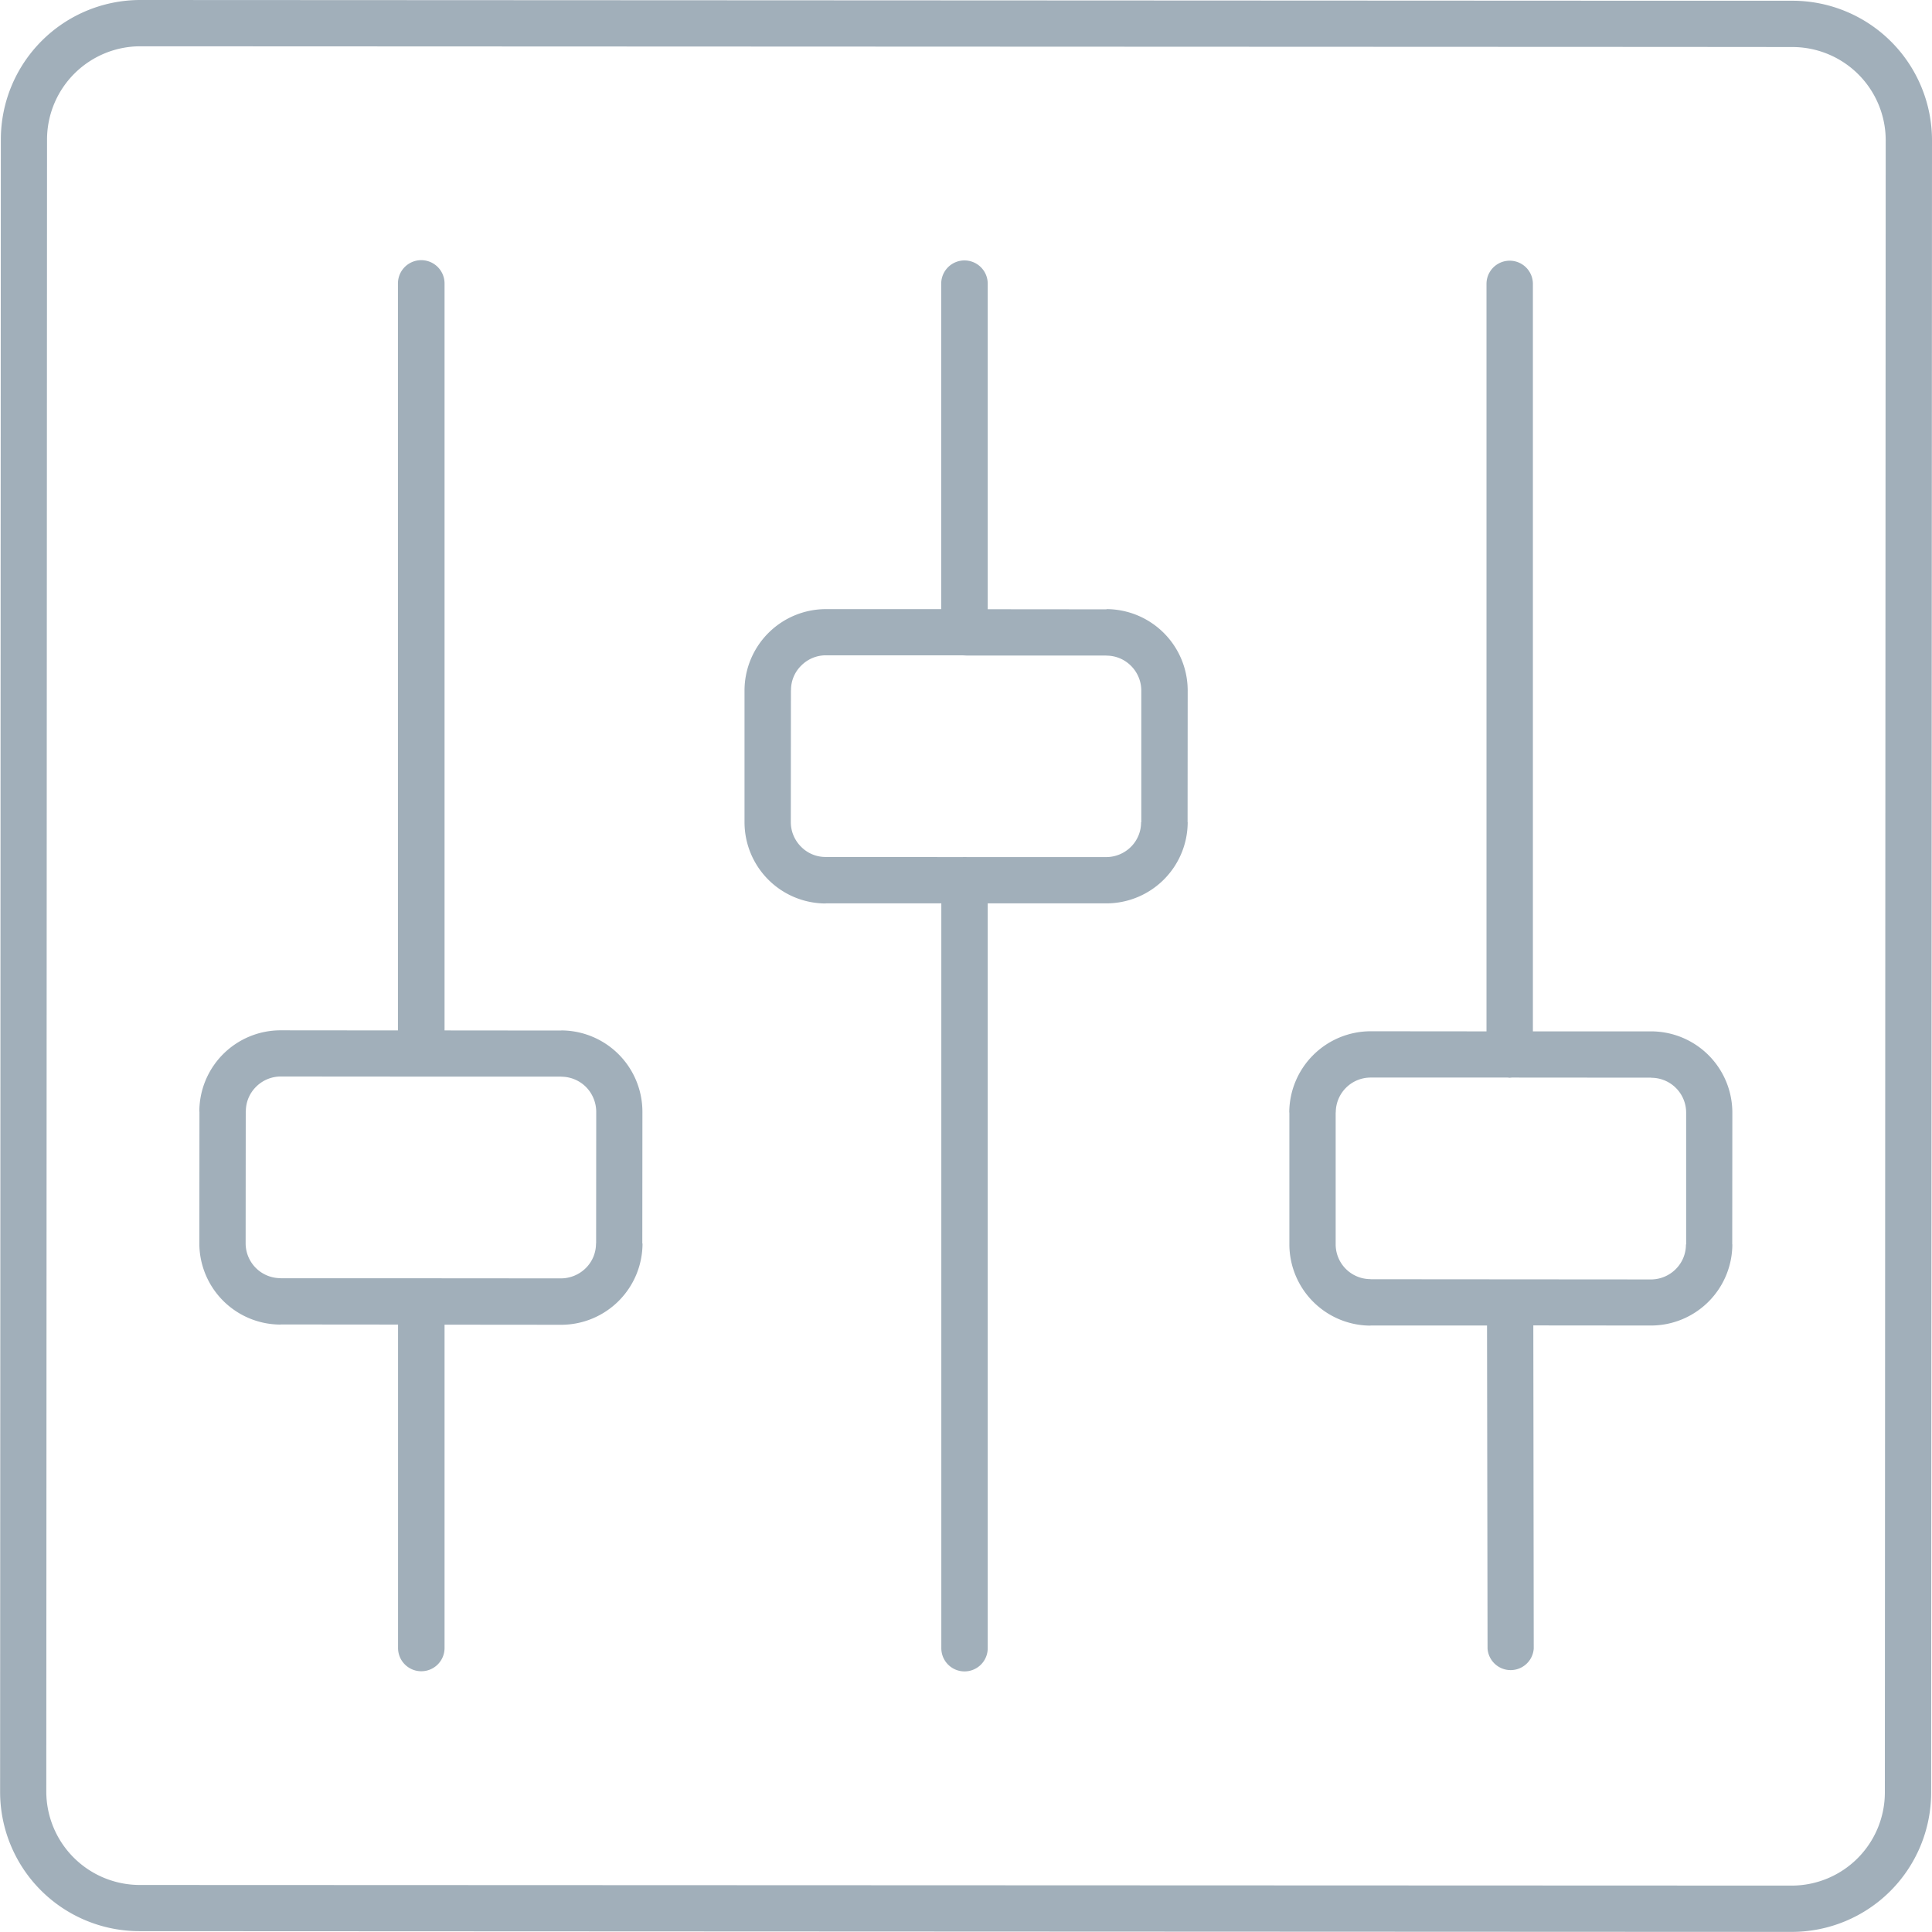 <svg xmlns="http://www.w3.org/2000/svg" viewBox="0 0 18.279 18.278"><title>equalizer-icon-uc-santa-barbara</title><g id="ICONS"><path d="M.445,1.317l-.007,15.636h0a.885.885,0,0,0,.879.881v-.002h0v.002l15.637.006a.882.882,0,0,0,.879-.879l.008-15.636a.883.883,0,0,0-.879-.88L15.821.444,1.325.438a.883.883,0,0,0-.88.879ZM14.507,12.541l.004,3.056a.219.219,0,0,1-.437,0l-.005-3.056h-1.102v.001a.77.77,0,0,1-.768-.769v-1.248h-.001a.771.771,0,0,1,.769-.768l1.097.001V2.686a.219.219,0,0,1,.439,0V9.758h1.119a.769.769,0,0,1,.768.768l-.001,1.247h.001a.77.77,0,0,1-.769.768l-1.115-.001Zm-.204-2.346,1.32.001v.001a.33.33,0,0,1,.33.33v1.247H15.951a.327.327,0,0,1-.096.233.332.332,0,0,1-.233.098l-1.329-.001h-.011l-1.315-.001v-.001a.329.329,0,0,1-.33-.329v-1.248h.001a.33.33,0,0,1,.33-.33h1.297l.018.002.02-.002ZM9.143,6.202h1.325v.001a.327.327,0,0,1,.232.096.331.331,0,0,1,.098.234V7.779h-.002a.326.326,0,0,1-.096.233.331.331,0,0,1-.233.097H9.147l-.014-.001-.026.001L7.812,8.108V8.108a.323.323,0,0,1-.232-.096.329.329,0,0,1-.098-.234l.001-1.247h.001A.321.321,0,0,1,7.58,6.298a.327.327,0,0,1,.233-.098H9.105l.019.001Zm-.238-.439V2.684a.22.22,0,0,1,.44,0v3.08l1.124.001V5.763a.771.771,0,0,1,.768.769l-.001,1.247h.001a.77.77,0,0,1-.769.768H9.345v7.047a.219.219,0,0,1-.439,0V8.547L7.812,8.547v.001a.769.769,0,0,1-.768-.769V6.531H7.044a.771.771,0,0,1,.77-.768ZM3.966,12.094h-1.312v-.001a.33.33,0,0,1-.33-.33l.001-1.247h.001a.325.325,0,0,1,.096-.233.33.33,0,0,1,.233-.098l1.311.001H5.311v.001a.331.331,0,0,1,.232.096.336.336,0,0,1,.098.234L5.64,11.764H5.639a.327.327,0,0,1-.096.233.336.336,0,0,1-.234.098L4.007,12.094H3.966Zm.24.438v3.06a.22.22,0,0,1-.44,0V12.532l-1.112-.001v.001a.769.769,0,0,1-.768-.768l.001-1.247H1.886A.769.769,0,0,1,2.655,9.748l1.11.001V2.682a.22.22,0,0,1,.441,0v7.067l1.105.001V9.749a.77.77,0,0,1,.767.769l-.001,1.247h.002a.77.77,0,0,1-.77.769l-1.103-.001ZM.001,16.953.008,1.317A1.32,1.32,0,0,1,1.325,0L15.821.007h1.141a1.321,1.321,0,0,1,1.317,1.318l-.008,15.636a1.319,1.319,0,0,1-1.317,1.317l-15.637-.007V18.272h0v-.001A1.318,1.318,0,0,1,.001,16.953h0Z" style="fill:#a1afba;fill-rule:evenodd"/></g></svg>